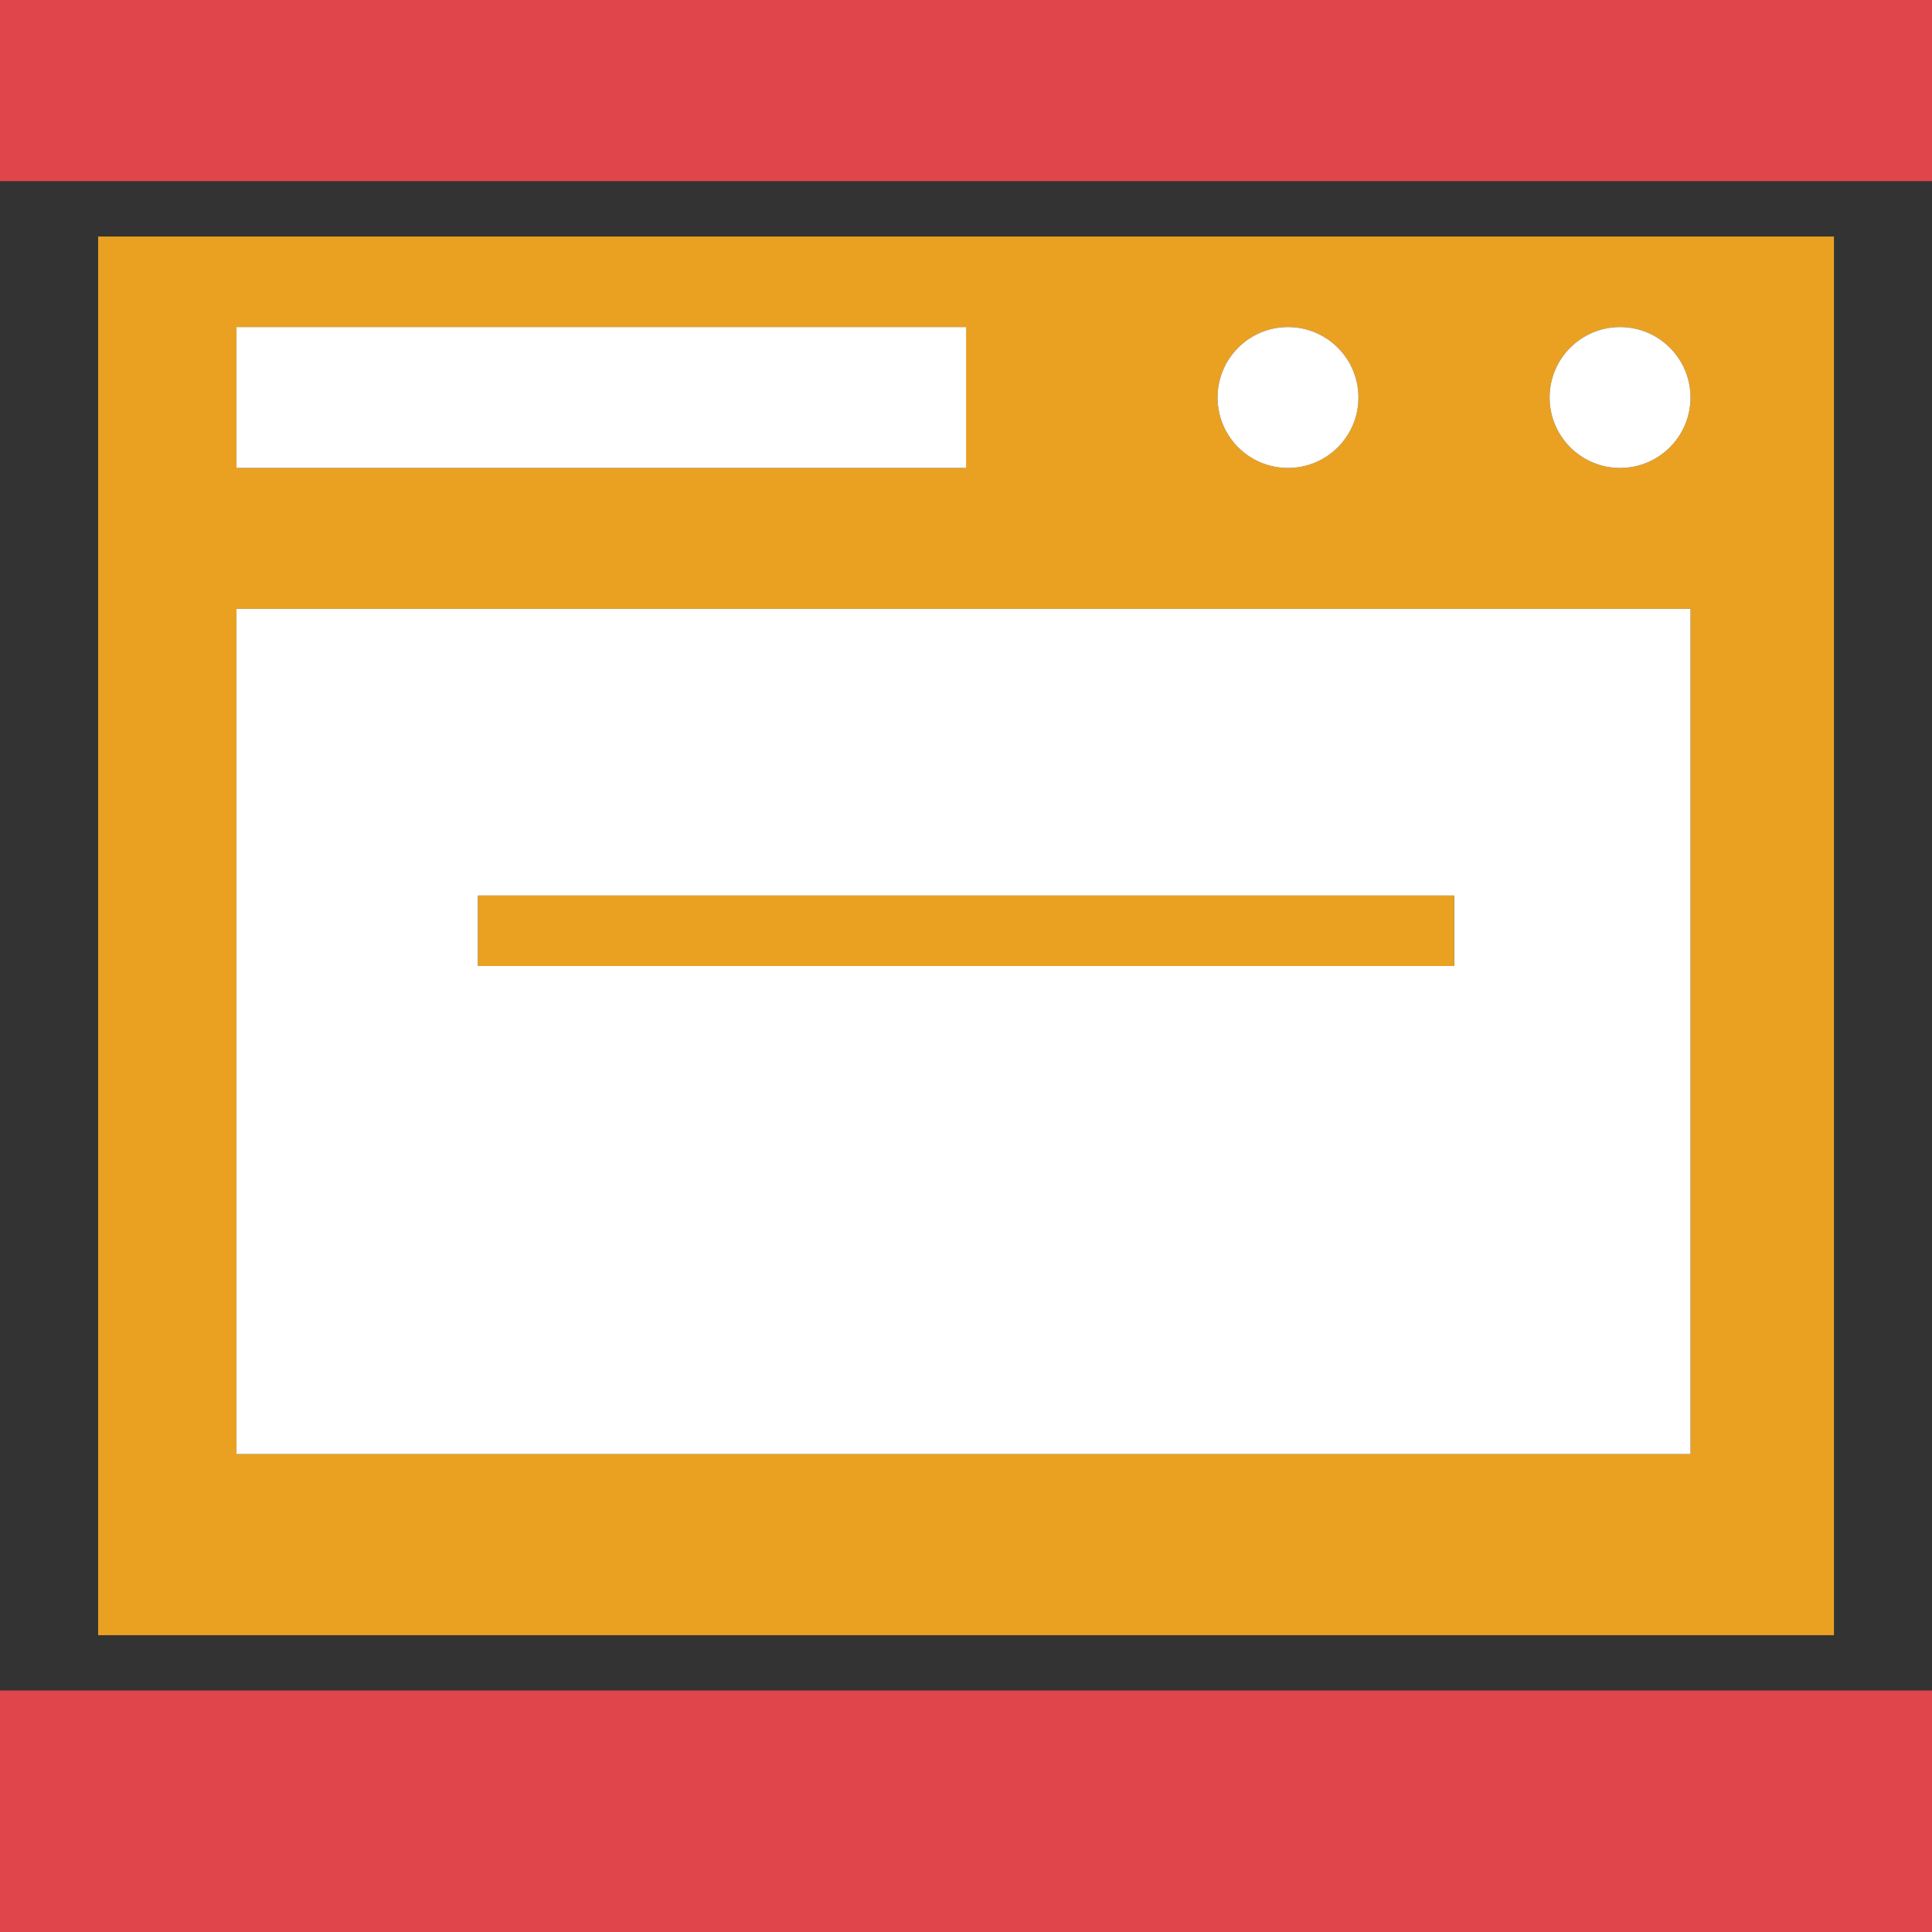 <?xml version="1.0" encoding="utf-8"?>
<!-- Generator: Adobe Illustrator 16.0.0, SVG Export Plug-In . SVG Version: 6.00 Build 0)  -->
<!DOCTYPE svg PUBLIC "-//W3C//DTD SVG 1.1//EN" "http://www.w3.org/Graphics/SVG/1.1/DTD/svg11.dtd">
<svg version="1.1" id="Layer_2" xmlns="http://www.w3.org/2000/svg" xmlns:xlink="http://www.w3.org/1999/xlink" x="0px" y="0px"
	 width="24px" height="24px" viewBox="0 0 24 24" style="enable-background:new 0 0 24 24;" xml:space="preserve">
<rect x="0" y="0" width="24" height="24" fill="#333333" stroke="none"/>
<rect y="21" style="fill:#E0454B;" width="24" height="3"/>
<rect style="fill:#E0454B;" width="24" height="2.25"/>
<path style="fill:#EAA122;" d="M1.219,2.938v17.375h21.563V2.938H1.219z M16,4.063c0.483,0,0.875,0.392,0.875,0.875
	S16.483,5.813,16,5.813s-0.875-0.392-0.875-0.875S15.517,4.063,16,4.063z M2.938,4.063H12v1.75H2.938V4.063z M21,18.063H2.938v-10.5
	H21V18.063z M20.125,5.813c-0.483,0-0.875-0.392-0.875-0.875s0.392-0.875,0.875-0.875S21,4.454,21,4.938S20.608,5.813,20.125,5.813z
	"/>
<path style="fill:#FFFFFF;" d="M2.938,18.063H21v-10.5H2.938V18.063z M5.938,11.125h12.125V12H5.938V11.125z"/>
<rect x="2.938" y="4.063" style="fill:#FFFFFF;" width="9.063" height="1.75"/>
<circle style="fill:#FFFFFF;" cx="16" cy="4.938" r="0.875"/>
<circle style="fill:#FFFFFF;" cx="20.125" cy="4.938" r="0.875"/>
<rect x="5.938" y="11.125" style="fill:#EAA122;" width="12.125" height="0.875"/>
</svg>
